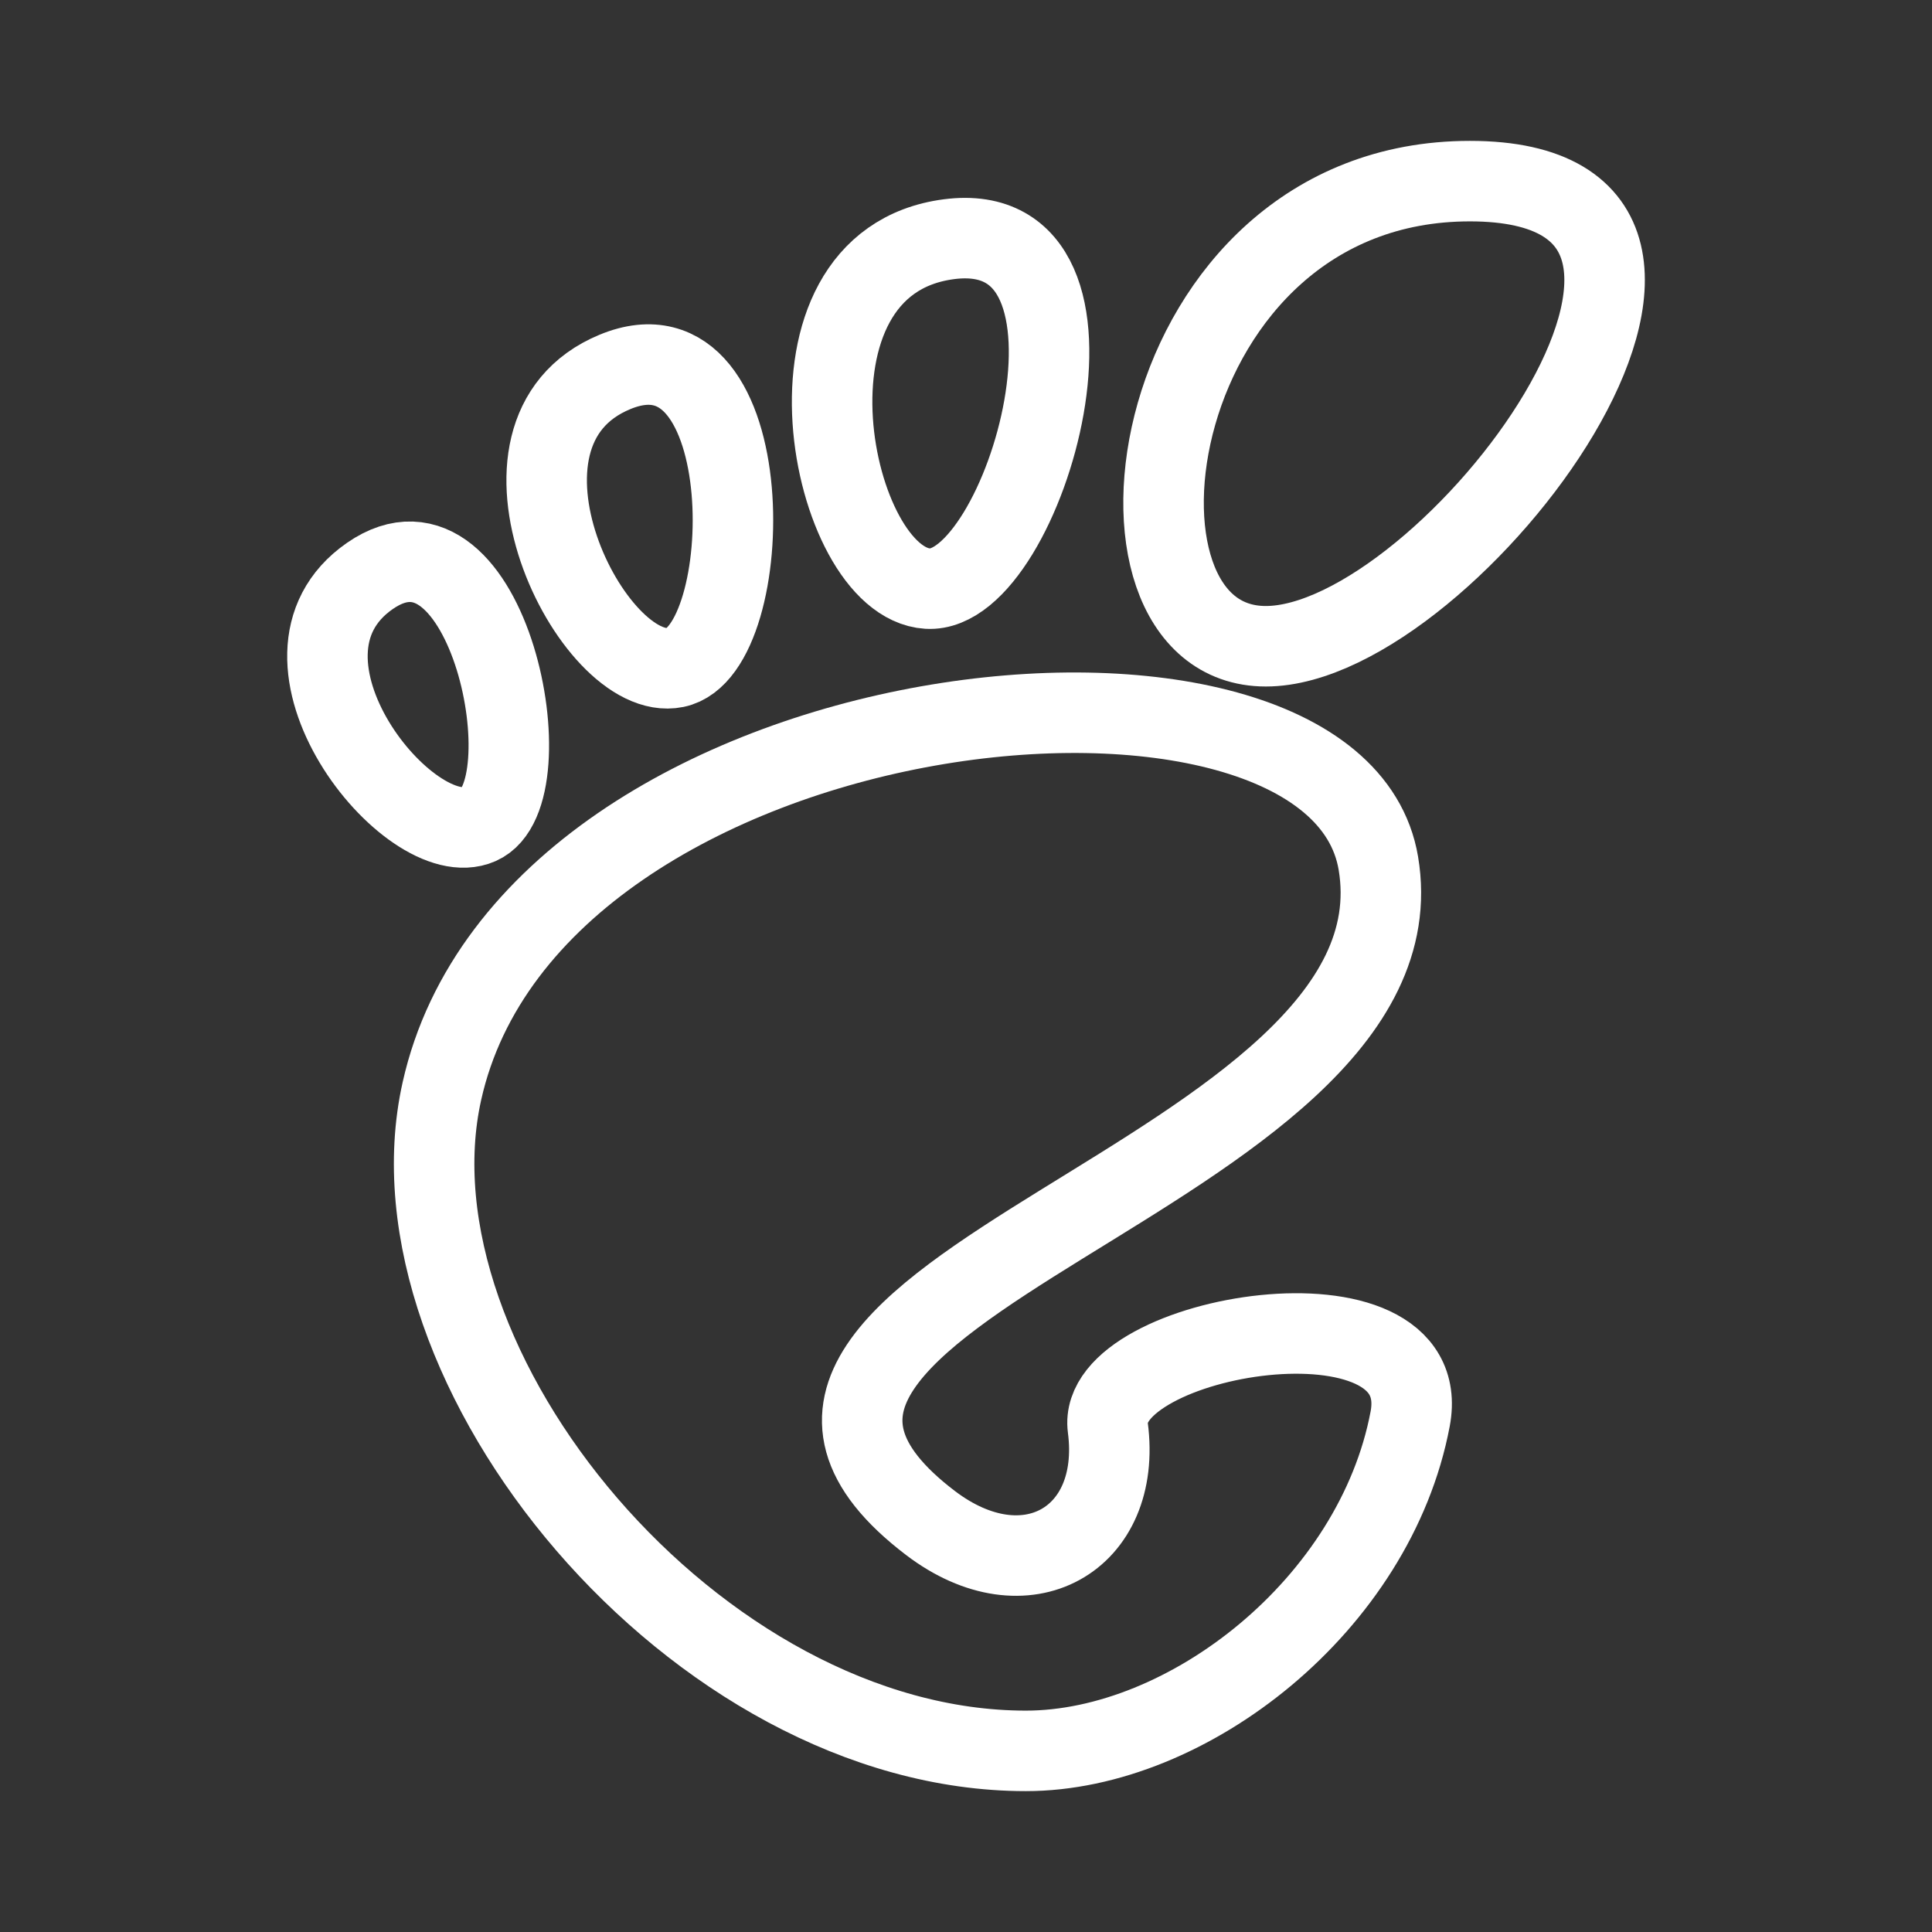 <?xml version="1.0" encoding="UTF-8"?><svg id="a" xmlns="http://www.w3.org/2000/svg" viewBox="0 0 48 48"><rect x="0" y="0" width="48" height="48" fill="#333333" stroke="none"/><defs><style>.i{stroke-width:2px;fill:none;stroke:#fff;stroke-linecap:round;stroke-linejoin:round;}</style></defs><g id="b"><g id="c"><path id="d" class="i" d="m36.52,4.5c-8.113,0-9.635,11.556-5.071,11.556s13.185-11.556,5.071-11.556Z"/><path id="e" class="i" d="m23.048,14.624c2.43.148,5.096-9.274.529-8.681-4.566.593-2.96,8.533-.529,8.681Z"/><path id="f" class="i" d="m11.91,20.479c1.728-.761.223-8.202-2.716-6.173-2.938,2.03.988,6.933,2.716,6.173Z"/><path id="g" class="i" d="m16.78,16.584c2.058-.419,2.17-8.859-1.499-7.345-3.67,1.514-.557,7.765,1.499,7.345h0Z"/><path id="h" class="i" d="m27.524,35.471c.365,2.788-2.045,4.165-4.406,2.368-7.515-5.721,12.442-8.576,11.127-16.392-1.092-6.488-20.999-4.491-23.266,5.661-1.534,6.866,6.316,16.392,14.508,16.392,4.03,0,8.678-3.639,9.548-8.248.664-3.515-7.816-2.107-7.511.219h0Z"/></g></g></svg>